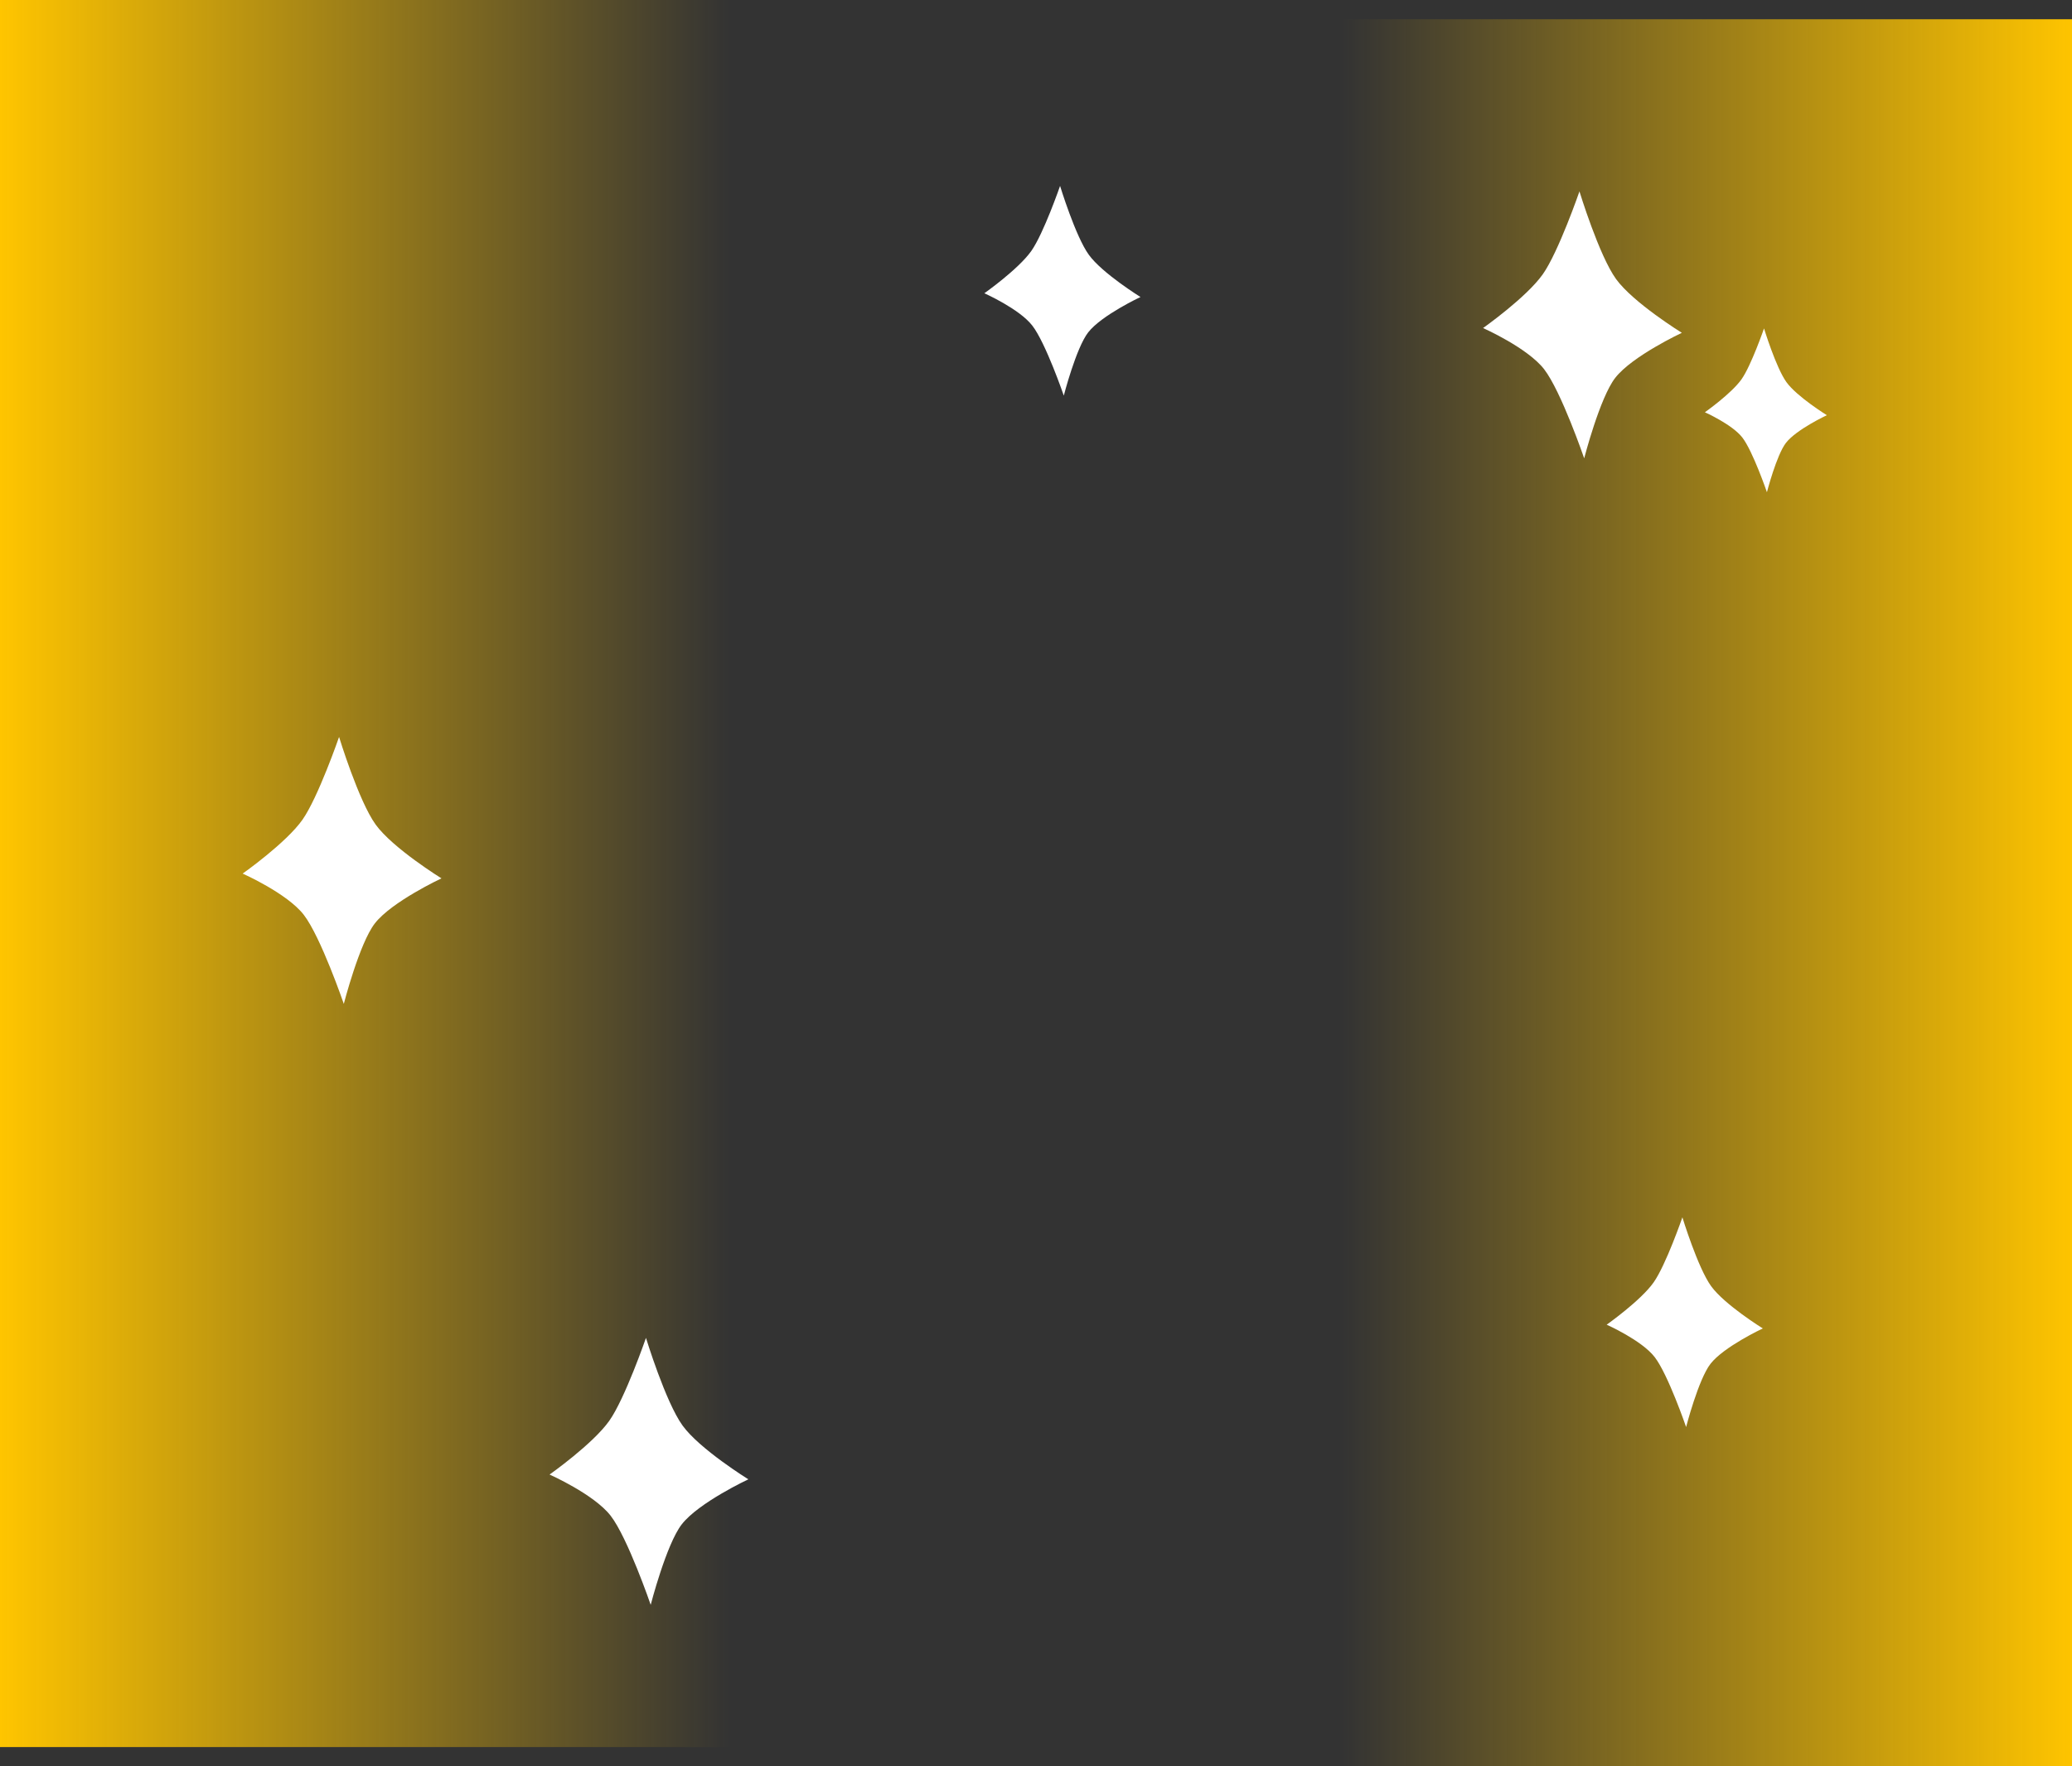 <svg version="1.1" xmlns="http://www.w3.org/2000/svg" xmlns:xlink="http://www.w3.org/1999/xlink" width="486.1" height="414.426" viewBox="0,0,486.1,414.426"><rect x="0" y="0" width="486.1" height="414.426" fill="#333333" stroke="none"/><defs><linearGradient x1="312.622" y1="188.373" x2="483.793" y2="188.373" gradientUnits="userSpaceOnUse" id="color-1"><stop offset="0" stop-color="#fec400" stop-opacity="0"/><stop offset="1" stop-color="#fec400"/></linearGradient><linearGradient x1="-2.307" y1="183.857" x2="168.864" y2="183.857" gradientUnits="userSpaceOnUse" id="color-2"><stop offset="0" stop-color="#ffc500"/><stop offset="1" stop-color="#ffc500" stop-opacity="0"/></linearGradient></defs><g transform="translate(2.307,21.098)"><g data-paper-data="{&quot;isPaintingLayer&quot;:true}" fill-rule="nonzero" stroke="none" stroke-width="0" stroke-linecap="butt" stroke-linejoin="miter" stroke-miterlimit="10" stroke-dasharray="" stroke-dashoffset="0" style="mix-blend-mode: normal"><path d="M312.622,393.328v-409.91h171.171v409.91z" fill="url(#color-1)"/><path d="M-2.307,388.812v-409.91h171.171v409.91z" data-paper-data="{&quot;index&quot;:null}" fill="url(#color-2)"/><path d="M345.623,55.87c0,0 10.173,-7.17 14.021,-12.625c3.684,-5.223 8.596,-19.438 8.596,-19.438c0,0 4.596,15.056 8.584,20.564c4.019,5.552 15.435,12.617 15.435,12.617c0,0 -11.639,5.442 -15.625,10.566c-3.614,4.647 -7.284,18.886 -7.284,18.886c0,0 -5.401,-15.759 -9.408,-20.921c-3.9,-5.024 -14.319,-9.65 -14.319,-9.65z" fill="#ffffff"/><path d="M397.662,75.633c0,0 6.243,-4.4 8.604,-7.747c2.261,-3.205 5.275,-11.928 5.275,-11.928c0,0 2.821,9.239 5.267,12.619c2.466,3.407 9.472,7.742 9.472,7.742c0,0 -7.142,3.339 -9.588,6.484c-2.218,2.851 -4.47,11.589 -4.47,11.589c0,0 -3.315,-9.67 -5.773,-12.838c-2.393,-3.083 -8.787,-5.921 -8.787,-5.921z" fill="#ffffff"/><path d="M54.623,183.87c0,0 10.173,-7.17 14.021,-12.625c3.684,-5.223 8.596,-19.438 8.596,-19.438c0,0 4.596,15.056 8.584,20.564c4.019,5.552 15.435,12.617 15.435,12.617c0,0 -11.639,5.442 -15.625,10.566c-3.614,4.647 -7.284,18.886 -7.284,18.886c0,0 -5.401,-15.759 -9.408,-20.921c-3.9,-5.024 -14.319,-9.65 -14.319,-9.65z" fill="#ffffff"/><path d="M126.623,324.87c0,0 10.173,-7.17 14.021,-12.625c3.684,-5.223 8.596,-19.438 8.596,-19.438c0,0 4.596,15.056 8.584,20.564c4.019,5.552 15.435,12.617 15.435,12.617c0,0 -11.639,5.442 -15.625,10.566c-3.614,4.647 -7.284,18.886 -7.284,18.886c0,0 -5.401,-15.759 -9.408,-20.921c-3.9,-5.024 -14.319,-9.65 -14.319,-9.65z" fill="#ffffff"/><path d="M228.623,47.71c0,0 7.992,-5.633 11.014,-9.918c2.894,-4.103 6.753,-15.27 6.753,-15.27c0,0 3.611,11.827 6.743,16.155c3.157,4.361 12.126,9.912 12.126,9.912c0,0 -9.143,4.275 -12.274,8.3c-2.839,3.65 -5.722,14.836 -5.722,14.836c0,0 -4.243,-12.38 -7.391,-16.435c-3.063,-3.947 -11.249,-7.581 -11.249,-7.581z" fill="#ffffff"/><path d="M374.623,289.71c0,0 7.992,-5.633 11.014,-9.918c2.894,-4.103 6.753,-15.27 6.753,-15.27c0,0 3.611,11.827 6.743,16.155c3.157,4.361 12.126,9.912 12.126,9.912c0,0 -9.143,4.275 -12.274,8.3c-2.839,3.65 -5.722,14.836 -5.722,14.836c0,0 -4.243,-12.38 -7.391,-16.435c-3.063,-3.947 -11.249,-7.581 -11.249,-7.581z" fill="#ffffff"/></g></g></svg>